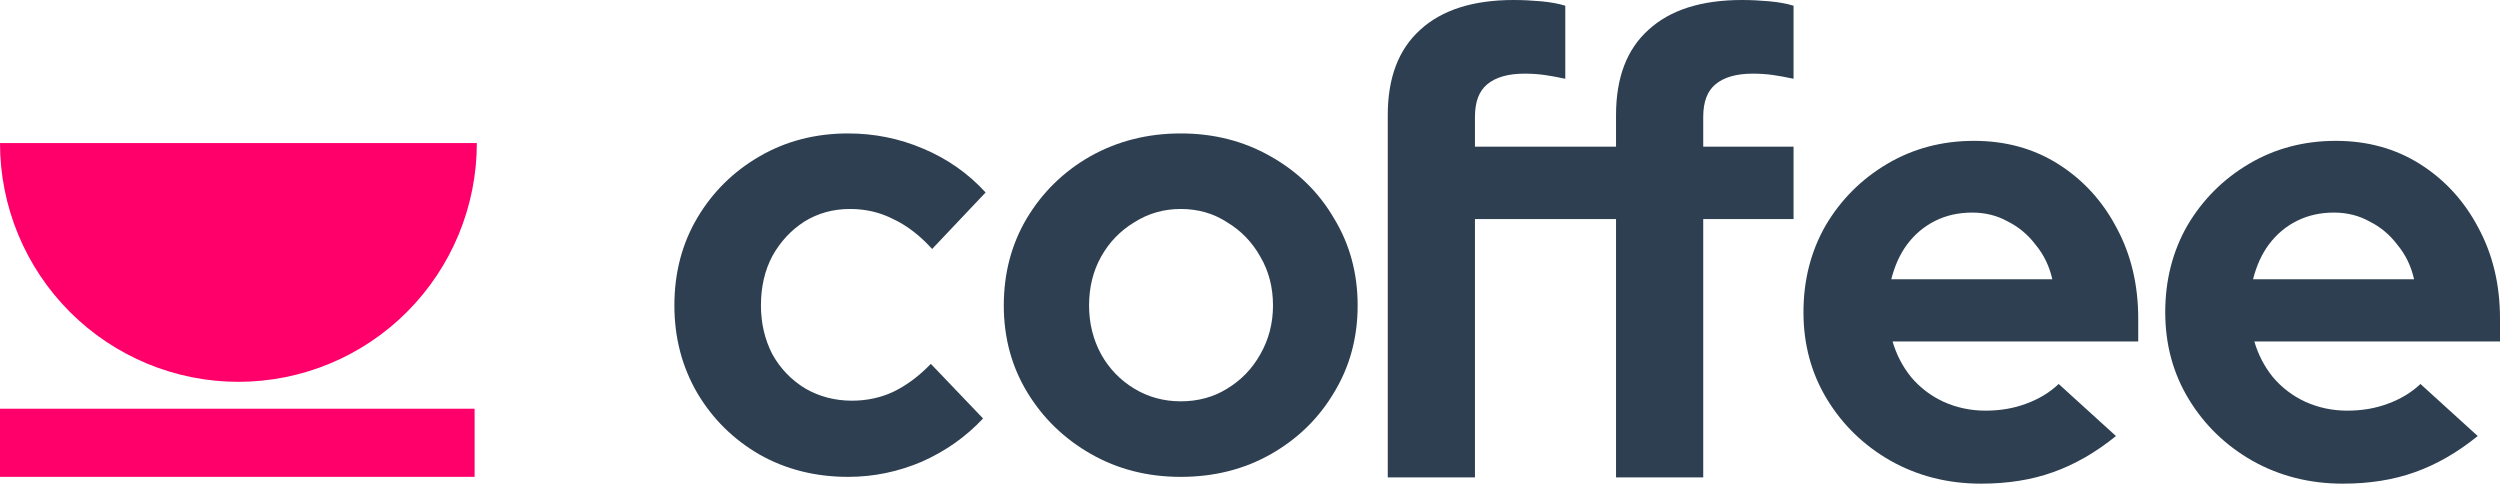 <svg width="367" height="71" viewBox="0 0 367 71" fill="none" xmlns="http://www.w3.org/2000/svg">
<path d="M70 21C70 25.603 69.095 30.161 67.336 34.413C65.577 38.666 62.999 42.53 59.749 45.786C56.498 49.041 52.64 51.622 48.394 53.384C44.147 55.146 39.596 56.052 35 56.052C30.404 56.052 25.853 55.146 21.606 53.384C17.36 51.622 13.502 49.041 10.251 45.786C7.001 42.53 4.423 38.666 2.664 34.413C0.905 30.161 0 25.603 0 21H70Z" fill="#FF006B"/>
<path d="M69.671 60H0V70H69.671V60Z" fill="#FF006B"/>
<path d="M124.506 70.004C119.71 70.004 115.381 68.917 111.519 66.742C107.658 64.506 104.606 61.492 102.363 57.703C100.121 53.851 99 49.564 99 44.843C99 40.059 100.121 35.771 102.363 31.982C104.606 28.192 107.658 25.179 111.519 22.942C115.381 20.706 119.71 19.588 124.506 19.588C128.367 19.588 132.042 20.333 135.53 21.824C139.08 23.316 142.132 25.459 144.686 28.254L136.838 36.548C135.032 34.56 133.132 33.1 131.139 32.169C129.208 31.175 127.091 30.678 124.786 30.678C122.295 30.678 120.052 31.299 118.059 32.541C116.128 33.784 114.571 35.461 113.388 37.574C112.267 39.686 111.706 42.108 111.706 44.843C111.706 47.452 112.267 49.844 113.388 52.018C114.571 54.13 116.191 55.808 118.246 57.051C120.302 58.231 122.575 58.821 125.066 58.821C127.246 58.821 129.27 58.386 131.139 57.516C133.07 56.585 134.907 55.218 136.651 53.416L144.312 61.43C141.821 64.102 138.831 66.214 135.343 67.767C131.855 69.259 128.243 70.004 124.506 70.004Z" fill="#2D3F50"/>
<path d="M173.329 70.004C168.471 70.004 164.08 68.886 160.156 66.649C156.232 64.412 153.117 61.399 150.813 57.61C148.508 53.82 147.356 49.564 147.356 44.843C147.356 40.121 148.477 35.865 150.719 32.075C153.024 28.223 156.138 25.179 160.062 22.942C164.049 20.706 168.471 19.588 173.329 19.588C178.187 19.588 182.578 20.706 186.502 22.942C190.489 25.179 193.603 28.223 195.845 32.075C198.15 35.865 199.302 40.121 199.302 44.843C199.302 49.564 198.15 53.82 195.845 57.61C193.603 61.399 190.52 64.412 186.596 66.649C182.672 68.886 178.249 70.004 173.329 70.004ZM173.329 58.914C175.883 58.914 178.156 58.293 180.149 57.051C182.205 55.808 183.824 54.13 185.007 52.018C186.253 49.844 186.876 47.452 186.876 44.843C186.876 42.171 186.253 39.779 185.007 37.667C183.824 35.554 182.205 33.877 180.149 32.635C178.156 31.33 175.883 30.678 173.329 30.678C170.838 30.678 168.564 31.33 166.509 32.635C164.453 33.877 162.834 35.554 161.651 37.667C160.467 39.779 159.875 42.171 159.875 44.843C159.875 47.452 160.467 49.844 161.651 52.018C162.834 54.13 164.453 55.808 166.509 57.051C168.564 58.293 170.838 58.914 173.329 58.914Z" fill="#2D3F50"/>
<path fill-rule="evenodd" clip-rule="evenodd" d="M237.234 32.155H216.523V70.081H203.724V16.872C203.724 11.402 205.314 7.241 208.484 4.381C211.664 1.46 216.244 0 222.214 0C223.524 0 224.864 0.07 226.234 0.19C227.604 0.32 228.794 0.53 229.784 0.84V11.562C228.604 11.312 227.574 11.122 226.704 11.002C225.834 10.882 224.864 10.812 223.804 10.812C221.374 10.812 219.543 11.342 218.293 12.402C217.113 13.392 216.523 14.972 216.523 17.153V21.533H237.234V16.872C237.234 11.402 238.814 7.241 241.994 4.381C245.174 1.46 249.754 0 255.734 0C257.034 0 258.374 0.07 259.744 0.19C261.114 0.32 262.303 0.53 263.293 0.84V11.562C262.113 11.312 261.084 11.122 260.214 11.002C259.344 10.882 258.373 10.812 257.313 10.812C254.883 10.812 253.054 11.342 251.804 12.402C250.624 13.392 250.034 14.972 250.034 17.153V21.533H263.293V32.155H250.034V70.081H237.234V32.155Z" fill="#2D3F50"/>
<path d="M290.816 71C285.957 71 281.535 69.882 277.549 67.645C273.625 65.408 270.511 62.395 268.206 58.606C265.902 54.816 264.749 50.559 264.749 45.839C264.749 41.117 265.839 36.861 268.019 33.071C270.262 29.281 273.282 26.269 277.082 24.031C280.881 21.795 285.117 20.677 289.788 20.677C294.459 20.677 298.601 21.826 302.214 24.125C305.826 26.424 308.66 29.53 310.716 33.444C312.833 37.358 313.892 41.8 313.892 46.77V50.125H277.829C278.39 52.051 279.293 53.791 280.539 55.344C281.847 56.896 283.435 58.109 285.303 58.978C287.234 59.848 289.29 60.283 291.47 60.283C293.65 60.283 295.643 59.941 297.449 59.258C299.318 58.575 300.906 57.611 302.214 56.368L310.622 64.01C307.633 66.433 304.55 68.204 301.373 69.322C298.259 70.441 294.74 71 290.816 71ZM277.642 40.992H301.28C300.844 39.067 300.034 37.389 298.85 35.96C297.729 34.469 296.359 33.32 294.74 32.512C293.183 31.642 291.439 31.207 289.508 31.207C287.515 31.207 285.708 31.611 284.089 32.419C282.47 33.227 281.099 34.376 279.978 35.867C278.919 37.295 278.141 39.005 277.642 40.992Z" fill="#2D3F50"/>
<path d="M343.923 71C339.065 71 334.643 69.882 330.657 67.645C326.733 65.408 323.618 62.395 321.314 58.606C319.009 54.816 317.857 50.559 317.857 45.839C317.857 41.117 318.947 36.861 321.127 33.071C323.369 29.281 326.39 26.269 330.19 24.031C333.989 21.795 338.224 20.677 342.896 20.677C347.567 20.677 351.709 21.826 355.322 24.125C358.934 26.424 361.768 29.53 363.823 33.444C365.941 37.358 367 41.8 367 46.77V50.125H330.937C331.498 52.051 332.401 53.791 333.646 55.344C334.954 56.896 336.543 58.109 338.411 58.978C340.342 59.848 342.397 60.283 344.577 60.283C346.757 60.283 348.75 59.941 350.557 59.258C352.425 58.575 354.014 57.611 355.322 56.368L363.73 64.01C360.74 66.433 357.657 68.204 354.481 69.322C351.366 70.441 347.847 71 343.923 71ZM330.75 40.992H354.387C353.951 39.067 353.142 37.389 351.958 35.96C350.837 34.469 349.467 33.32 347.847 32.512C346.29 31.642 344.546 31.207 342.615 31.207C340.622 31.207 338.816 31.611 337.197 32.419C335.577 33.227 334.207 34.376 333.086 35.867C332.027 37.295 331.248 39.005 330.75 40.992Z" fill="#2D3F50"/>
</svg>
